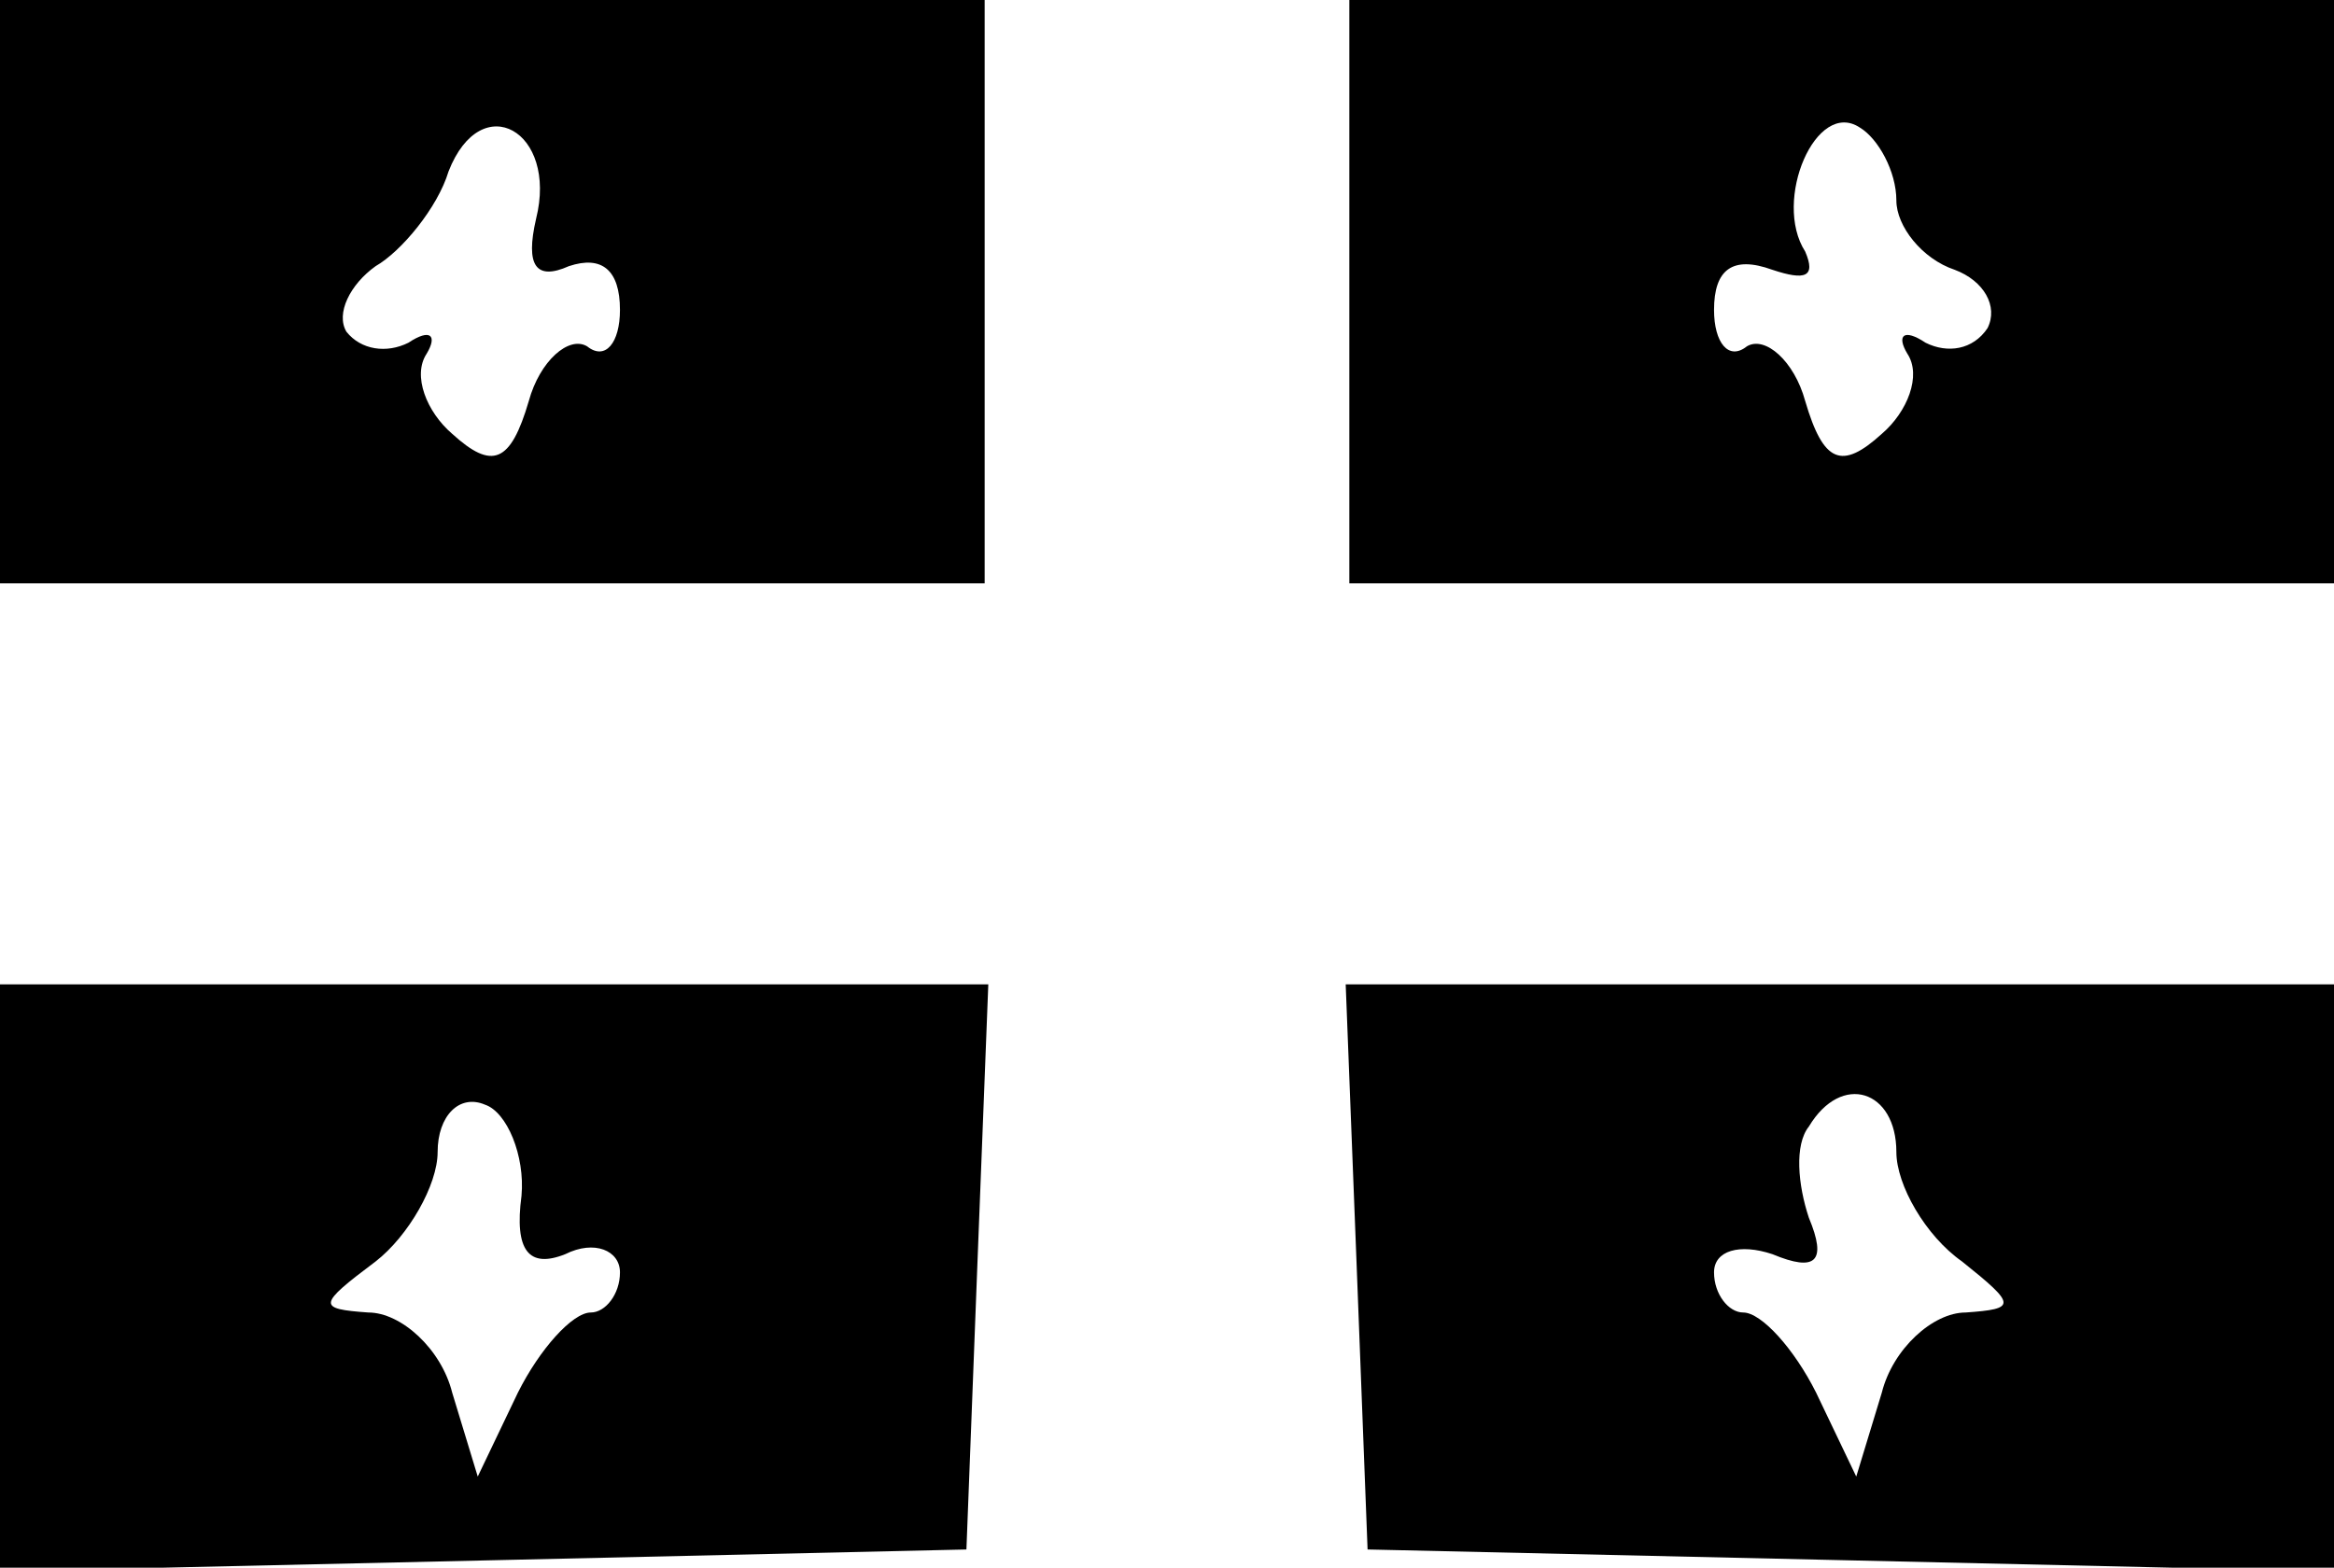 <?xml version="1.0" standalone="no"?>
<!DOCTYPE svg PUBLIC "-//W3C//DTD SVG 20010904//EN"
 "http://www.w3.org/TR/2001/REC-SVG-20010904/DTD/svg10.dtd">
<svg version="1.0" xmlns="http://www.w3.org/2000/svg"
 width="64pt" height="43pt" viewBox="0 0 64 43"
 preserveAspectRatio="xMidYMid meet">

<g transform="translate(0,43) scale(0.1,-0.1)"
fill="#000000" stroke="none">
<path d="M0 350 l0 -80 135 0 135 0 0 80 0 80 -135 0 -135 0 0 -80z m147 20
c-3 -13 0 -17 9 -13 9 3 14 -1 14 -12 0 -9 -4 -14 -9 -10 -5 3 -13 -4 -16 -15
-5 -17 -10 -19 -21 -9 -7 6 -11 16 -7 22 3 5 1 7 -5 3 -6 -3 -13 -2 -17 3 -3
5 1 13 8 18 7 4 17 16 20 26 9 23 30 11 24 -13z"/>
<path d="M370 350 l0 -80 135 0 135 0 0 80 0 80 -135 0 -135 0 0 -80z m150 25
c0 -7 7 -16 16 -19 8 -3 12 -10 9 -16 -4 -6 -11 -7 -17 -4 -6 4 -8 2 -5 -3 4
-6 0 -16 -7 -22 -11 -10 -16 -8 -21 9 -3 11 -11 18 -16 15 -5 -4 -9 1 -9 10 0
11 5 15 16 11 9 -3 12 -2 9 5 -9 14 3 42 15 34 5 -3 10 -12 10 -20z"/>
<path d="M0 80 l0 -81 133 3 132 3 3 78 3 77 -136 0 -135 0 0 -80z m143 22
c-2 -15 2 -20 12 -16 8 4 15 1 15 -5 0 -6 -4 -11 -8 -11 -5 0 -14 -10 -20 -22
l-11 -23 -7 23 c-3 12 -14 22 -23 22 -14 1 -14 2 2 14 9 7 17 21 17 30 0 10 6
16 13 13 6 -2 11 -14 10 -25z"/>
<path d="M372 83 l3 -78 133 -3 132 -3 0 81 0 80 -135 0 -136 0 3 -77z m148
31 c0 -9 8 -23 18 -30 15 -12 15 -13 1 -14 -9 0 -20 -10 -23 -22 l-7 -23 -11
23 c-6 12 -15 22 -20 22 -4 0 -8 5 -8 11 0 6 7 8 16 5 12 -5 15 -2 10 10 -3 9
-4 20 0 25 9 15 24 10 24 -7z"/>
</g>
</svg>
